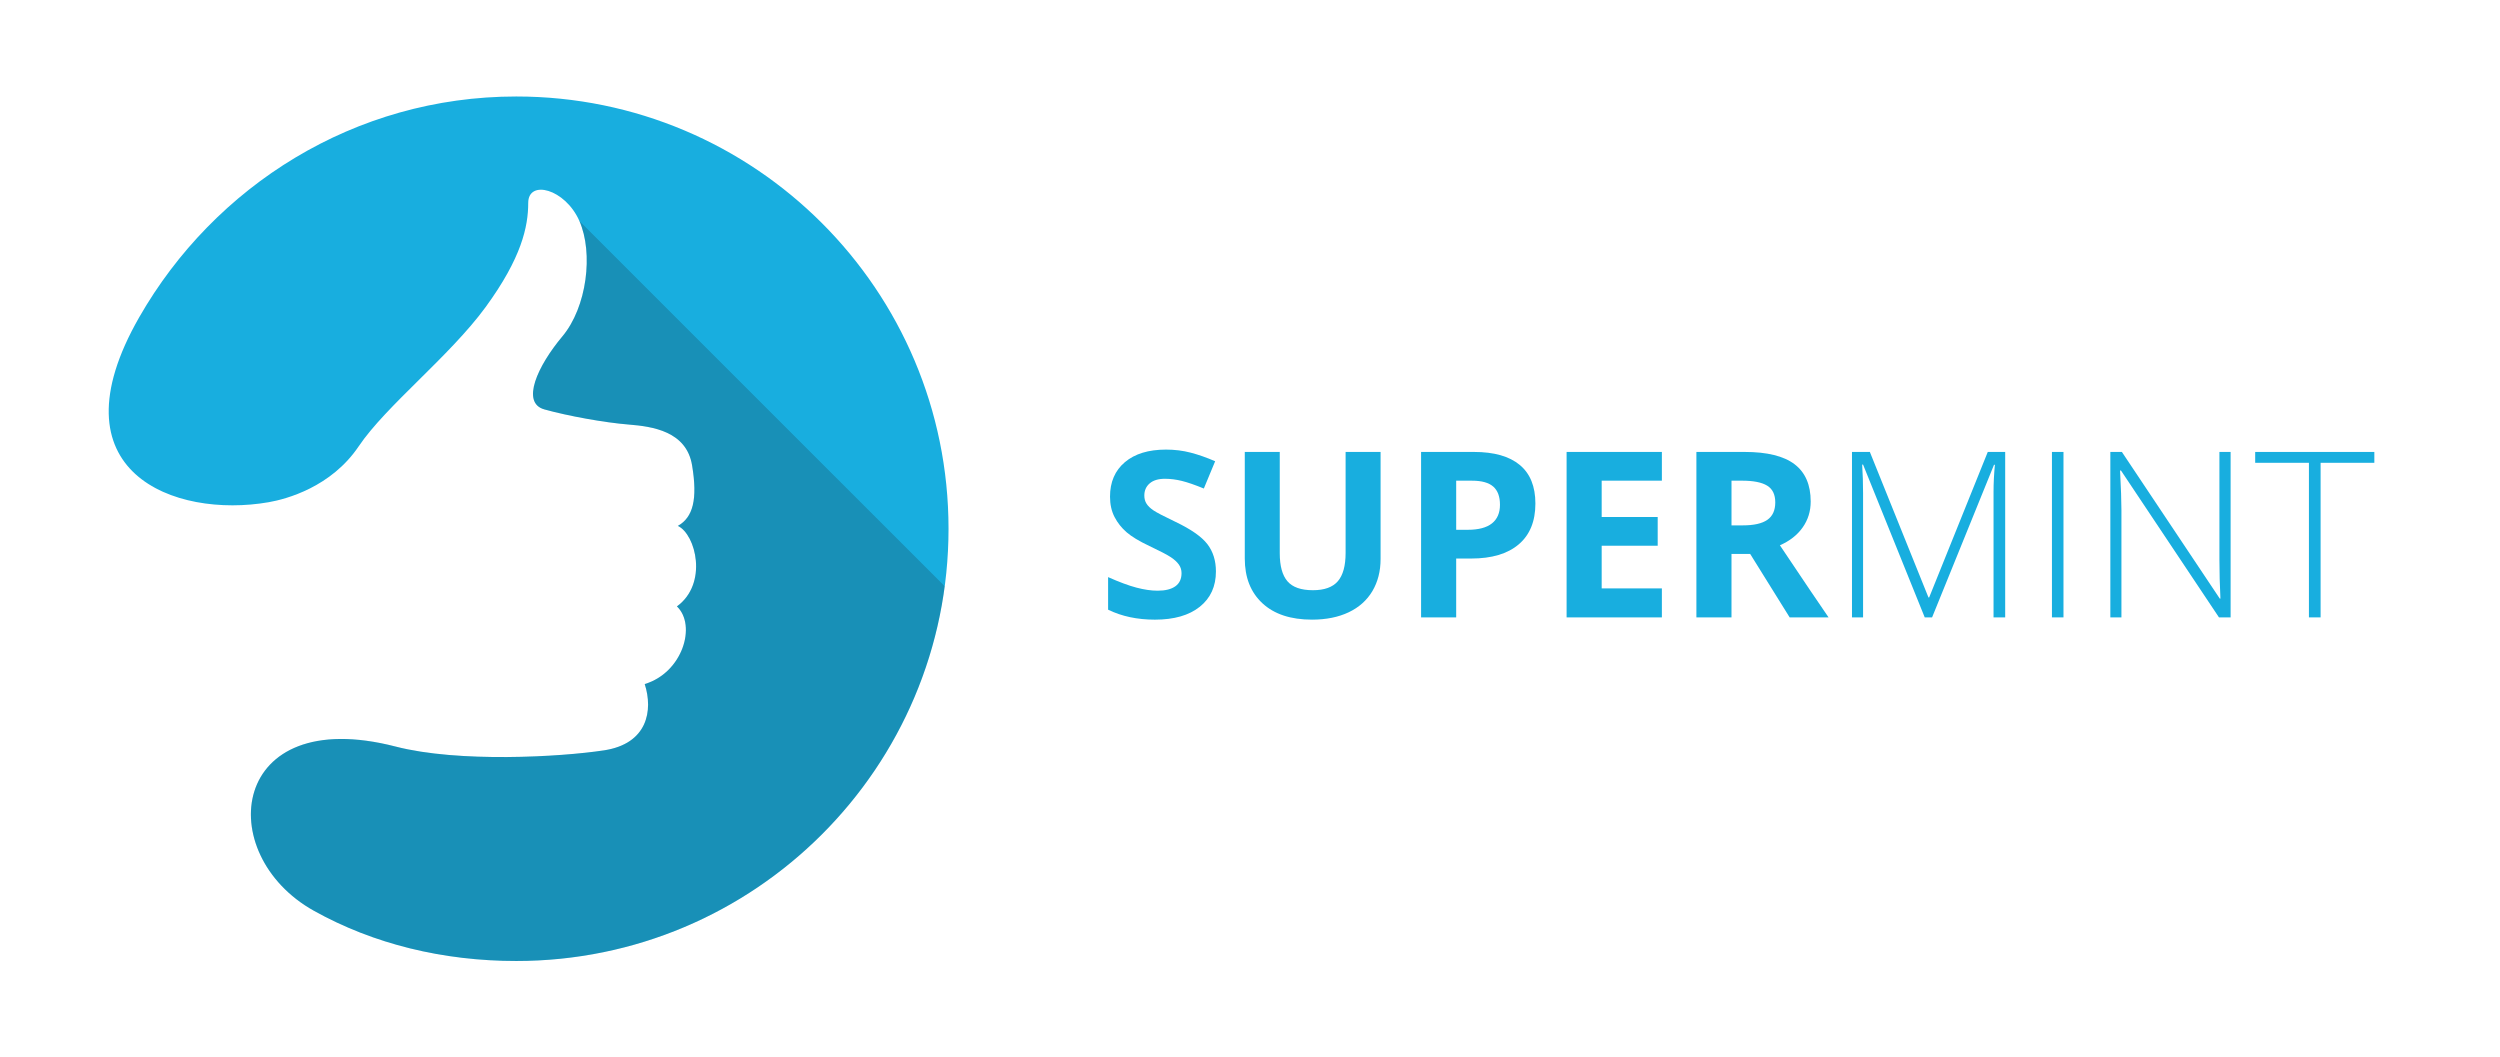 <?xml version="1.0" encoding="utf-8"?>
<!-- Generator: Adobe Illustrator 16.0.0, SVG Export Plug-In . SVG Version: 6.00 Build 0)  -->
<!DOCTYPE svg PUBLIC "-//W3C//DTD SVG 1.1//EN" "http://www.w3.org/Graphics/SVG/1.1/DTD/svg11.dtd">
<svg version="1.1" id="Layer_1" xmlns="http://www.w3.org/2000/svg" xmlns:xlink="http://www.w3.org/1999/xlink" x="0px" y="0px"
	 width="212.776px" height="90px" viewBox="0 0 212.776 90" style="enable-background:new 0 0 212.776 90;" xml:space="preserve">
<style type="text/css">
<![CDATA[
	.st0{opacity:0.2;fill:#1A1A1A;}
	.st1{fill:#18AEDF;}
]]>
</style>
<g>
	<path class="st1" d="M43.94,8.212c-13.775,0-25.69,7.622-32.085,18.778C4.28,40.203,14.861,44.14,22.87,42.743
		c1.509-0.263,5.321-1.289,7.658-4.756c2.337-3.465,7.738-7.658,10.802-11.849c3.062-4.192,3.627-6.852,3.627-8.867
		c0-2.015,3.144-1.209,4.353,1.532c1.21,2.741,0.646,7.335-1.451,9.834c-2.096,2.499-3.546,5.643-1.53,6.207
		c2.015,0.564,5.158,1.128,7.174,1.289c2.015,0.161,4.917,0.564,5.4,3.467c0.483,2.902,0.08,4.433-1.209,5.159
		c1.532,0.726,2.579,4.917-0.081,6.852c1.692,1.611,0.484,5.643-2.74,6.609c0.726,2.257,0.241,5.079-3.466,5.643
		c-3.709,0.564-12.379,1.062-17.734-0.322c-14.135-3.651-15.611,9.145-6.956,13.975c5.08,2.836,11,4.274,17.225,4.274
		c20.316,0,36.788-16.472,36.788-36.789C80.729,24.683,64.257,8.212,43.94,8.212z"/>
	<path class="st0" d="M49.31,18.802c1.21,2.741,0.646,7.335-1.451,9.834c-2.096,2.499-3.546,5.643-1.53,6.207
		c2.015,0.564,5.158,1.128,7.174,1.289c2.015,0.161,4.917,0.564,5.4,3.467c0.483,2.902,0.08,4.433-1.209,5.159
		c1.532,0.726,2.579,4.917-0.081,6.852c1.692,1.611,0.484,5.643-2.74,6.609c0.726,2.257,0.241,5.079-3.466,5.643
		c-3.709,0.564-12.379,1.062-17.734-0.322c-14.135-3.651-15.611,9.145-6.956,13.975c5.08,2.836,11,4.274,17.225,4.274
		c18.657,0,34.069-13.891,36.463-31.894L49.31,18.802z"/>
</g>
<g>
	<path class="st1" d="M103.488,48.635c0,1.271-0.457,2.273-1.372,3.006c-0.915,0.731-2.188,1.098-3.819,1.098
		c-1.502,0-2.83-0.282-3.986-0.849v-2.772c0.95,0.423,1.754,0.722,2.413,0.895c0.657,0.174,1.259,0.261,1.805,0.261
		c0.655,0,1.157-0.126,1.508-0.376c0.35-0.25,0.524-0.623,0.524-1.117c0-0.276-0.077-0.521-0.231-0.736s-0.38-0.422-0.679-0.621
		c-0.298-0.199-0.906-0.518-1.825-0.953c-0.86-0.405-1.505-0.793-1.936-1.166c-0.43-0.372-0.774-0.806-1.03-1.3
		c-0.257-0.494-0.386-1.072-0.386-1.734c0-1.246,0.423-2.224,1.267-2.937c0.844-0.713,2.012-1.069,3.501-1.069
		c0.731,0,1.43,0.086,2.095,0.26c0.664,0.173,1.36,0.417,2.085,0.732l-0.963,2.321c-0.751-0.308-1.373-0.523-1.864-0.645
		c-0.49-0.122-0.975-0.184-1.449-0.184c-0.564,0-0.997,0.132-1.3,0.395c-0.303,0.263-0.452,0.606-0.452,1.03
		c0,0.264,0.061,0.494,0.184,0.689c0.121,0.196,0.315,0.385,0.582,0.568c0.266,0.183,0.896,0.512,1.893,0.987
		c1.315,0.629,2.218,1.259,2.706,1.892C103.243,46.941,103.488,47.716,103.488,48.635z"/>
	<path class="st1" d="M117.502,38.465v9.111c0,1.039-0.234,1.951-0.698,2.734c-0.466,0.783-1.139,1.384-2.018,1.802
		c-0.88,0.417-1.921,0.626-3.12,0.626c-1.812,0-3.217-0.464-4.22-1.393c-1.001-0.928-1.502-2.196-1.502-3.809v-9.072h2.977v8.62
		c0,1.084,0.218,1.882,0.654,2.388c0.437,0.508,1.158,0.761,2.168,0.761c0.975,0,1.683-0.255,2.123-0.766
		c0.439-0.511,0.659-1.312,0.659-2.402v-8.601H117.502z"/>
	<path class="st1" d="M130.678,42.856c0,1.515-0.475,2.674-1.422,3.477c-0.946,0.803-2.293,1.204-4.04,1.204h-1.28v5.009h-2.987
		V38.465h4.498c1.709,0,3.007,0.367,3.896,1.103C130.232,40.303,130.678,41.399,130.678,42.856z M123.936,45.091h0.982
		c0.917,0,1.605-0.181,2.061-0.544s0.684-0.891,0.684-1.585c0-0.699-0.19-1.216-0.573-1.55c-0.382-0.333-0.979-0.5-1.797-0.5h-1.356
		V45.091z"/>
	<path class="st1" d="M141.443,52.546h-8.109V38.465h8.109v2.446h-5.124v3.091h4.768v2.446h-4.768v3.632h5.124V52.546z"/>
	<path class="st1" d="M147.368,47.143v5.403h-2.987V38.465h4.104c1.913,0,3.329,0.348,4.248,1.044
		c0.917,0.697,1.376,1.755,1.376,3.174c0,0.828-0.228,1.565-0.685,2.21c-0.455,0.645-1.101,1.151-1.936,1.517
		c2.119,3.166,3.5,5.211,4.142,6.136h-3.312l-3.362-5.403H147.368z M147.368,44.715h0.962c0.943,0,1.641-0.157,2.09-0.472
		c0.45-0.314,0.674-0.809,0.674-1.483c0-0.668-0.229-1.143-0.688-1.425s-1.17-0.424-2.134-0.424h-0.903V44.715z"/>
	<path class="st1" d="M163.815,52.546l-5.248-13.002h-0.077c0.052,0.796,0.077,1.612,0.077,2.446v10.556h-0.944V38.465h1.521
		l4.989,12.386h0.058l4.989-12.386h1.482v14.081h-0.991V41.874c0-0.745,0.039-1.515,0.116-2.312h-0.077l-5.269,12.983H163.815z"/>
	<path class="st1" d="M174.642,52.546V38.465h0.982v14.081H174.642z"/>
	<path class="st1" d="M189.849,52.546h-0.991l-8.341-12.501h-0.077c0.077,1.489,0.116,2.613,0.116,3.37v9.131h-0.944V38.465h0.982
		l8.331,12.482h0.057c-0.057-1.156-0.086-2.255-0.086-3.294v-9.188h0.953V52.546z"/>
	<path class="st1" d="M197.506,52.546h-0.992V39.389h-4.574v-0.924h10.141v0.924h-4.574V52.546z"/>
</g>
</svg>
